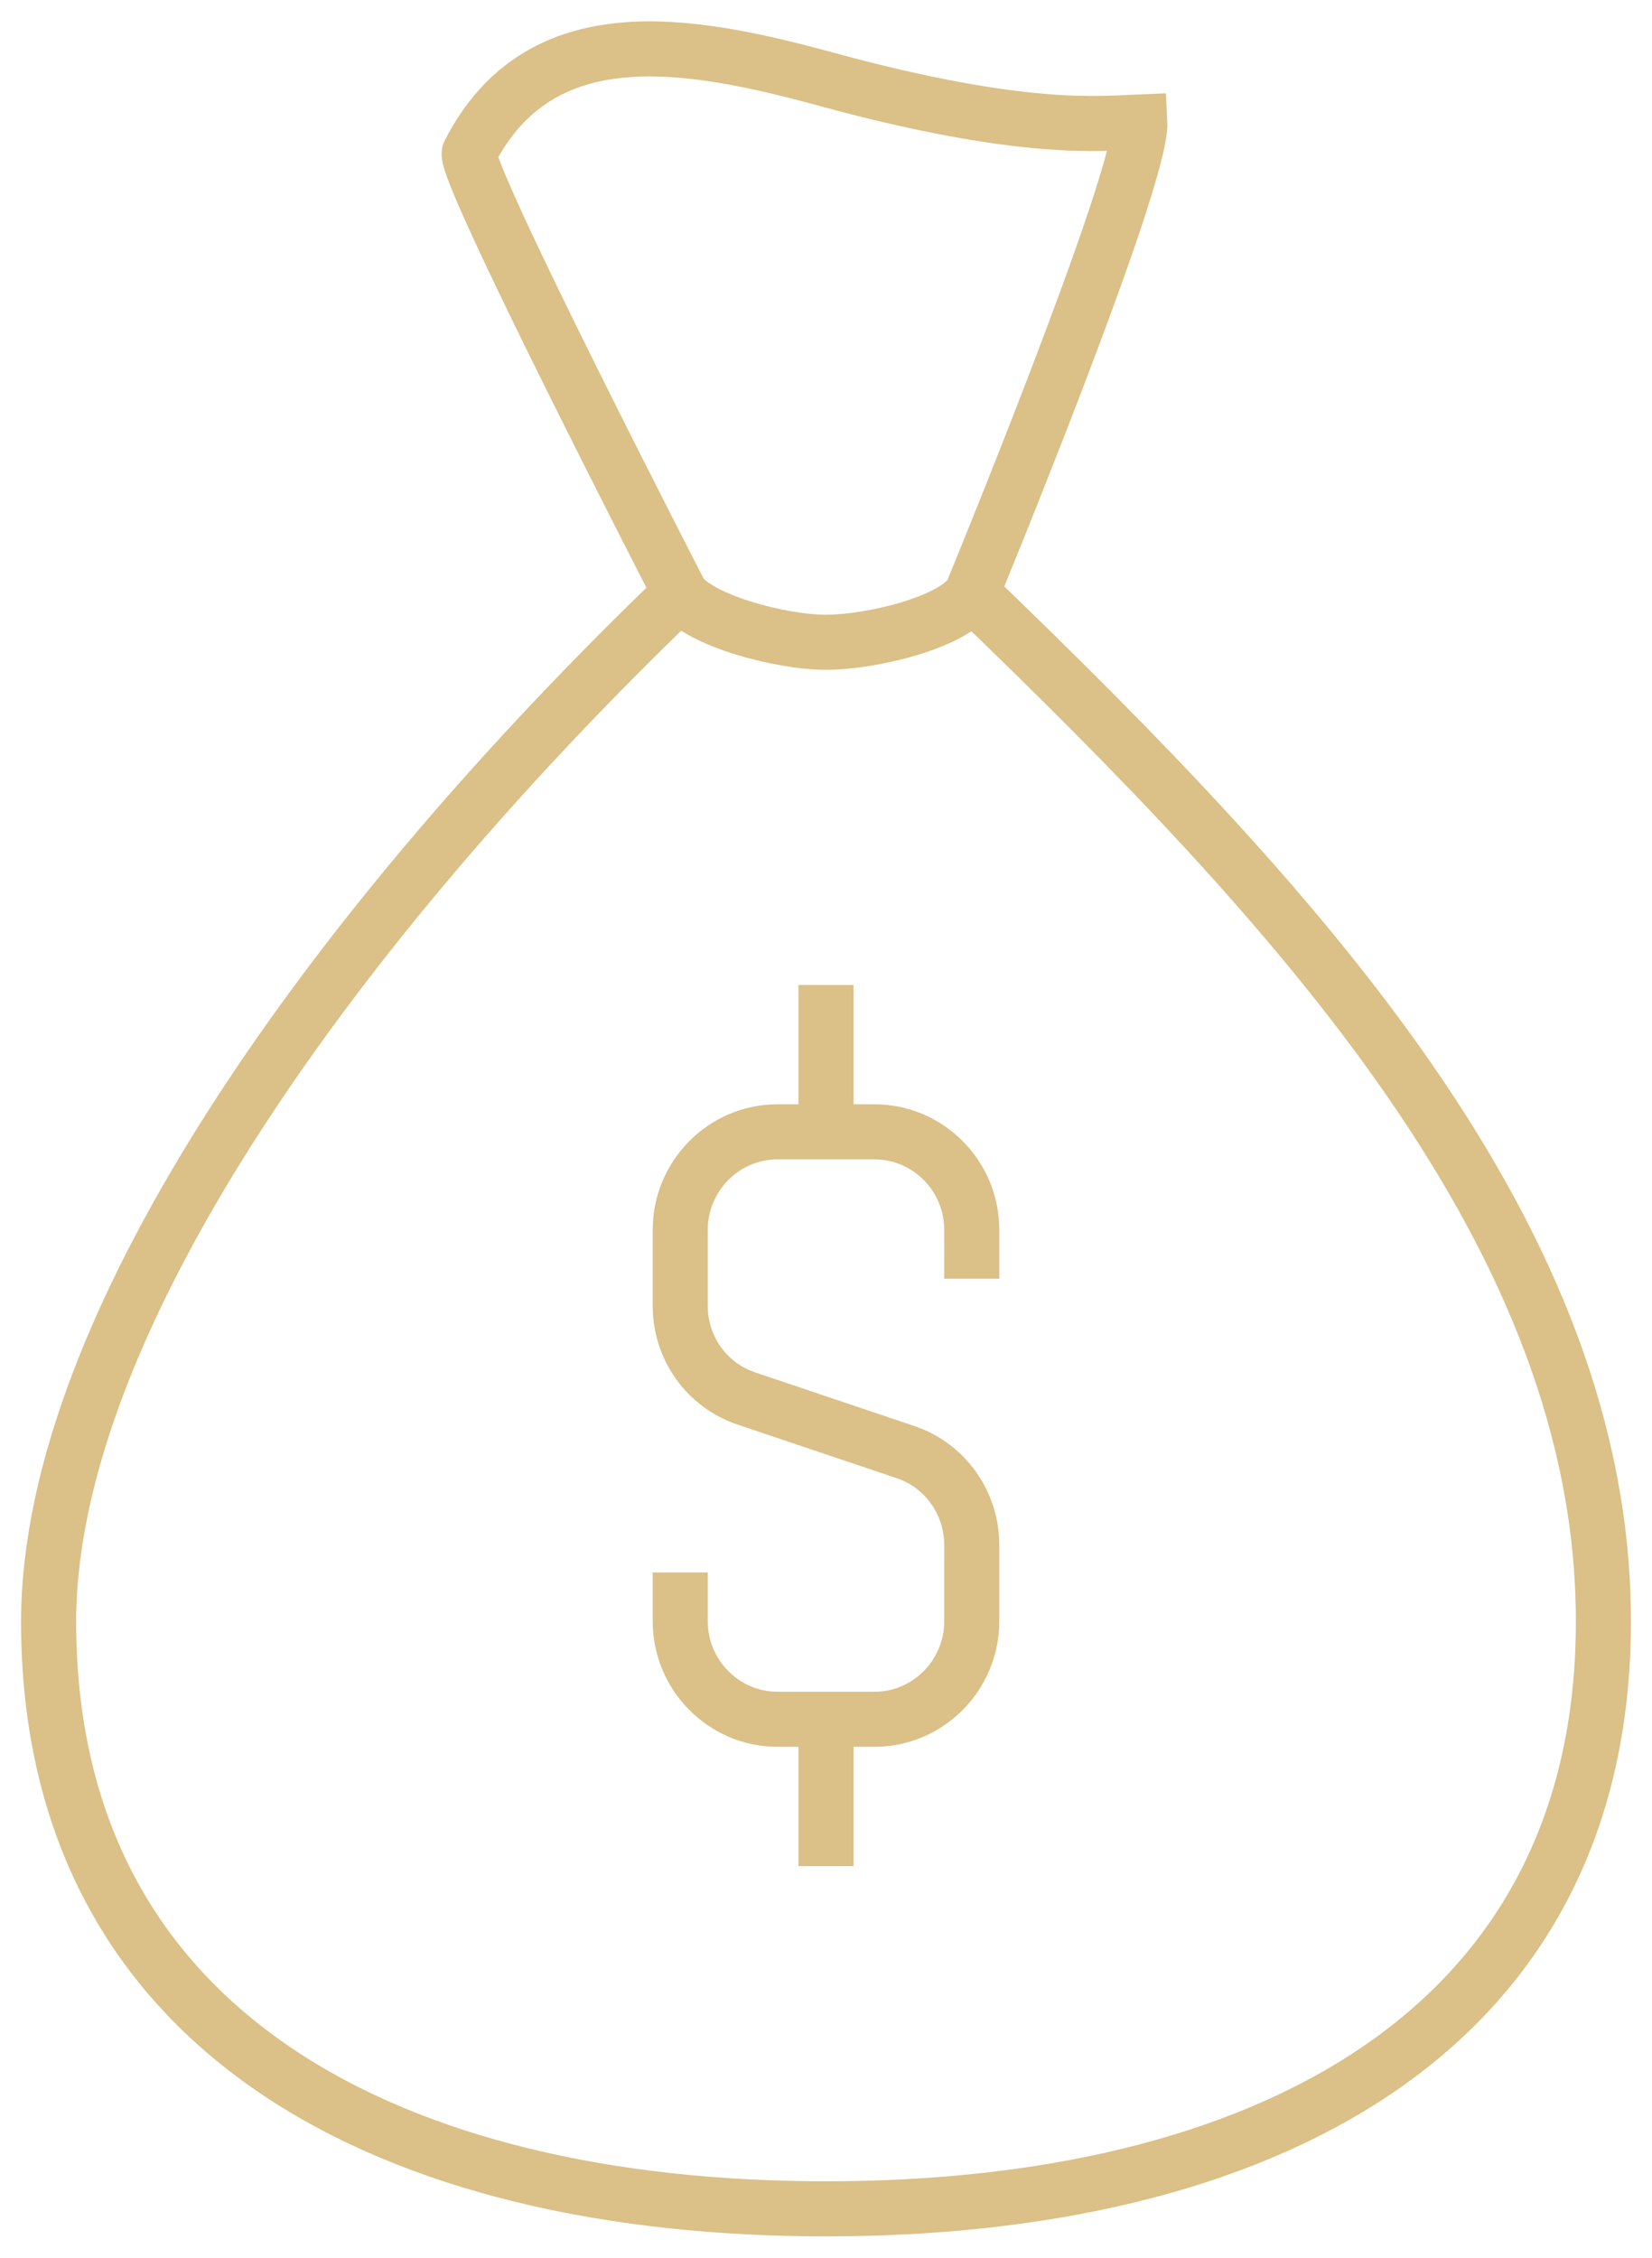 <svg width="60" height="82" viewBox="0 0 60 82" fill="none" xmlns="http://www.w3.org/2000/svg">
<path d="M24.706 21.549C12.3 33.462 1.782 47.97 1.765 58.886C1.765 73.964 14.382 80.222 30 80.222C45.618 80.222 58.235 73.981 58.235 58.886C58.235 44.965 47.276 33.088 35.294 21.549" stroke="#DBC087" stroke-width="2" stroke-miterlimit="10"/>
<path d="M24.706 57.108V58.886C24.706 60.842 26.294 62.442 28.235 62.442H31.765C33.706 62.442 35.294 60.842 35.294 58.886V56.113C35.294 54.584 34.324 53.215 32.877 52.735L27.123 50.797C25.677 50.317 24.706 48.965 24.706 47.436V44.663C24.706 42.707 26.294 41.107 28.235 41.107H31.765C33.706 41.107 35.294 42.707 35.294 44.663V46.441" stroke="#DBC087" stroke-width="2" stroke-miterlimit="10"/>
<path d="M30 41.107V35.773" stroke="#DBC087" stroke-width="2" stroke-miterlimit="10"/>
<path d="M30 62.442V67.776" stroke="#DBC087" stroke-width="2" stroke-miterlimit="10"/>
<path d="M35.294 21.549C34.659 22.598 31.659 23.327 30 23.327C28.341 23.327 25.377 22.527 24.706 21.549C24.706 21.549 16.747 6.098 17.047 5.547C19.623 0.533 24.988 1.511 30.018 2.88C37.182 4.836 40.023 4.481 41.4 4.427C41.506 6.472 35.294 21.549 35.294 21.549Z" stroke="#DBC087" stroke-width="2" stroke-miterlimit="10"/>
</svg>
